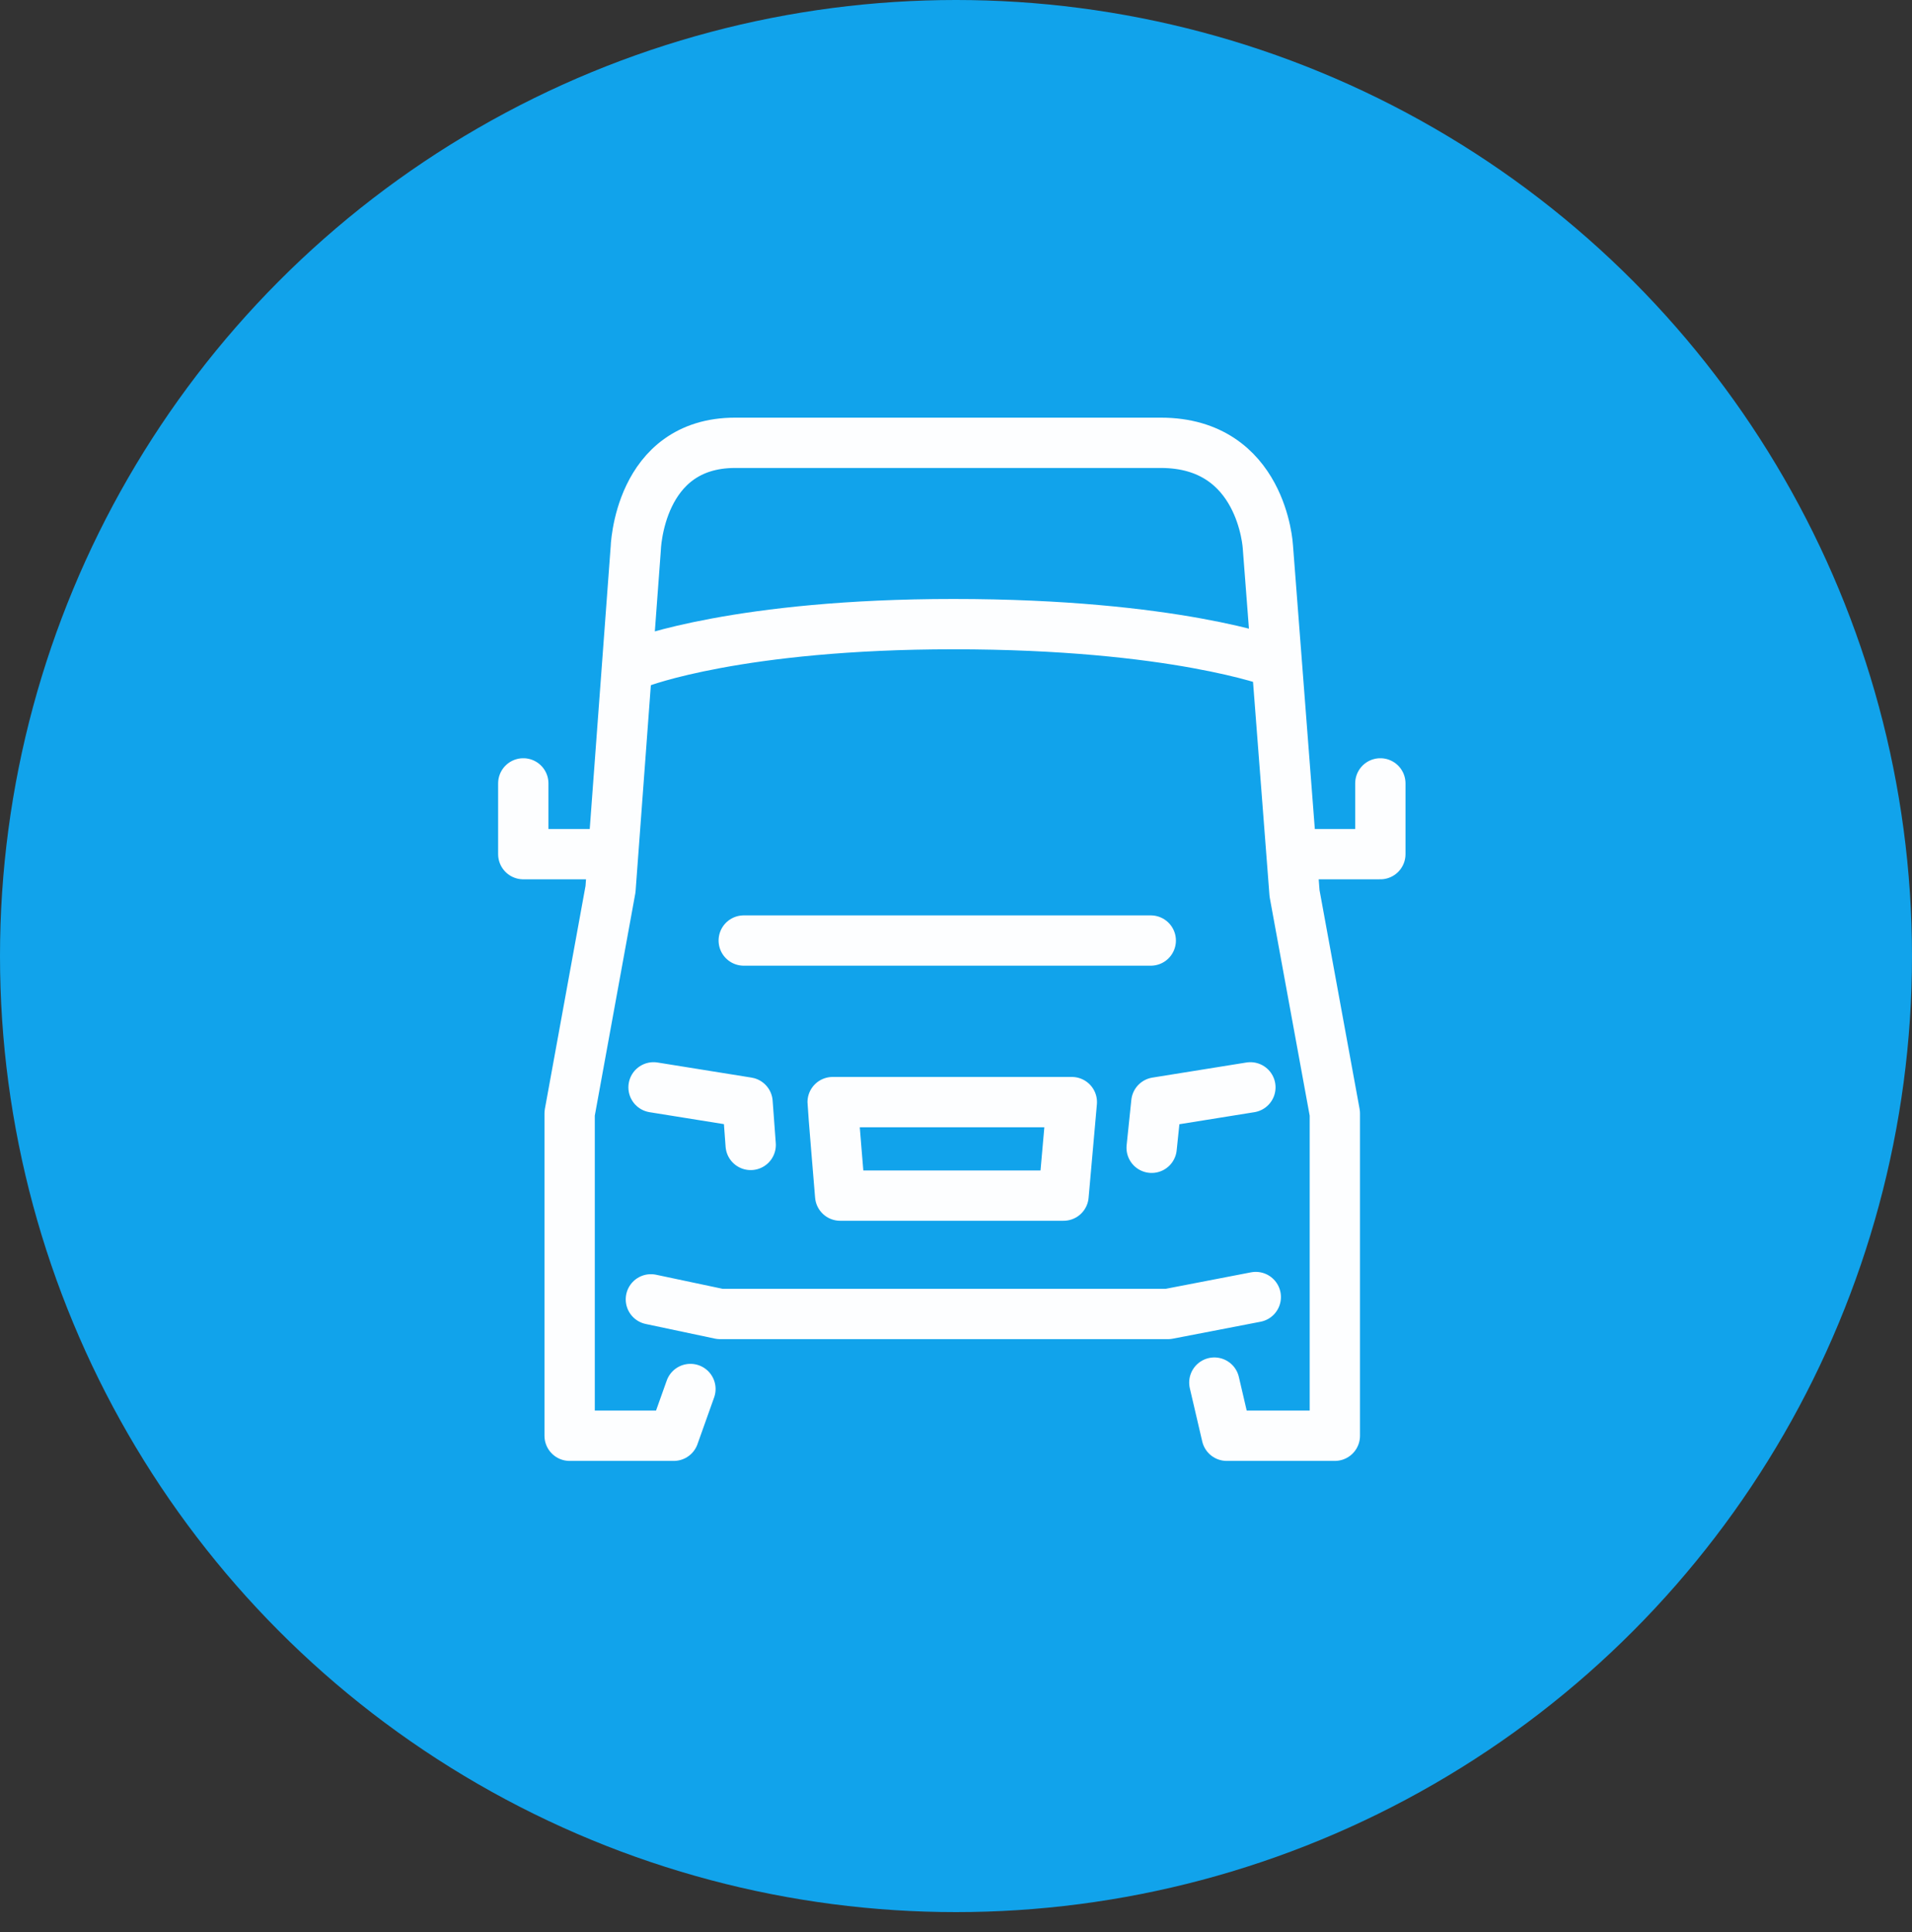 <?xml version="1.0" encoding="UTF-8" standalone="no"?>
<svg width="95px" height="96px" viewBox="0 0 95 96" version="1.1" xmlns="http://www.w3.org/2000/svg" xmlns:xlink="http://www.w3.org/1999/xlink" xmlns:sketch="http://www.bohemiancoding.com/sketch/ns">
    <rect x="0" y="0" width="95" height="96" fill="#333333" stroke="none"/>
    <!-- Generator: Sketch 3.4.1 (15681) - http://www.bohemiancoding.com/sketch -->
    <title>Untitled</title>
    <desc>Created with Sketch.</desc>
    <defs></defs>
    <g id="Page-1" stroke="none" stroke-width="1" fill="none" fill-rule="evenodd" sketch:type="MSPage">
        <g id="UI/Badges/Truck" sketch:type="MSLayerGroup">
            <ellipse id="Oval-521-Copy-8" fill="#11A3EB" sketch:type="MSShapeGroup" cx="47.5" cy="47.5" rx="47.5" ry="47.5"></ellipse>
            <path d="M34.305,69.01 L33.477,71.333 L28.303,71.333 L28.303,55.317 L30.334,44.175 L31.586,27.28 C31.586,27.28 31.717,22 36.529,22 L57.675,22 C62.728,22 62.996,27.172 62.996,27.172 L64.321,44.385 L66.323,55.317 L66.323,71.333 L60.952,71.333 L60.336,68.692 M32.34,64.556 L35.776,65.283 L58.034,65.283 L62.395,64.441 M30.129,42.437 L26,42.437 L26,38.921 M64.455,42.437 L68.584,42.437 L68.584,38.921 M32.472,54.023 L37.143,54.773 L37.299,56.884 M62.127,54.023 L57.455,54.773 L57.221,57.026 M41.371,54.756 C41.371,54.938 41.745,59.402 41.745,59.402 L52.843,59.402 L53.255,54.756 L41.371,54.756 L41.371,54.756 Z M63.321,32.905 C63.321,32.905 58.347,31.009 47.367,31.009 C36.726,31.009 31.81,32.905 31.81,32.905 M36.954,46.729 L57.177,46.729 L36.954,46.729 Z" id="Imported-Layers-Copy-43" stroke="#FDFEFF" stroke-width="2.5" stroke-linecap="round" stroke-linejoin="round" sketch:type="MSShapeGroup"></path>
        </g>
    </g>
</svg>